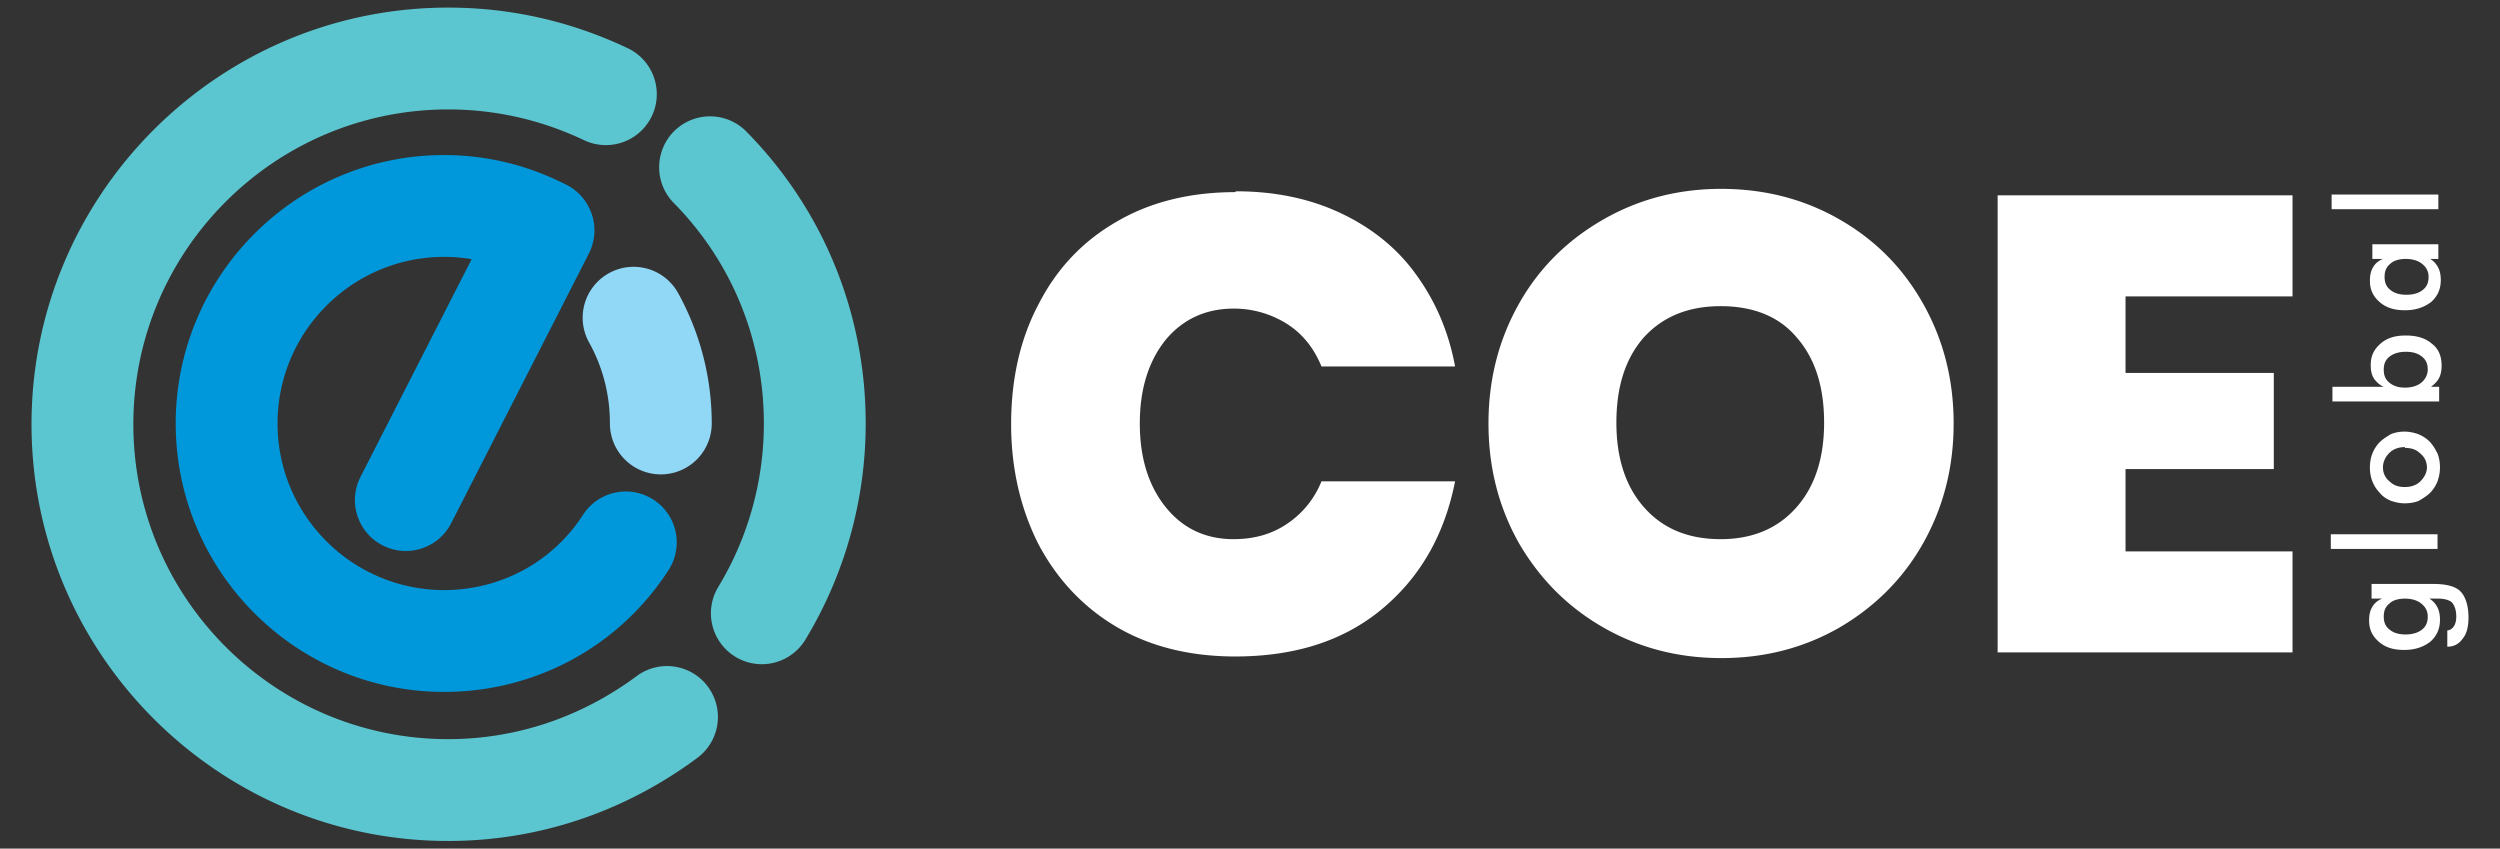<svg xmlns="http://www.w3.org/2000/svg" width="220.959" height="75" viewBox="238.055 164.656 220.959 75">
    <rect x="238.055" y="164.656" width="220.959" height="75" fill="#333333" stroke="none"/>
    <path fill="#ffffff" d="M450.612 217.564c-.575 0-1.079.144-1.367.432-.36.288-.505.648-.505 1.152s.145.863.505 1.151c.359.288.792.433 1.439.433.576 0 1.08-.145 1.44-.433.359-.288.504-.647.504-1.151s-.216-.864-.576-1.152-.864-.432-1.44-.432zm2.521-1.296c1.152 0 1.944.217 2.376.648s.72 1.225.72 2.305c0 .791-.144 1.439-.504 1.871-.36.504-.792.721-1.368.721v-1.44c.216 0 .433-.144.576-.36.145-.216.216-.504.216-.863 0-.576-.144-.937-.359-1.225-.217-.216-.648-.359-1.225-.359h-.792c.36.215.576.504.721.791.144.289.216.648.216 1.08 0 .793-.288 1.44-.864 1.944-.576.433-1.296.72-2.304.72-.937 0-1.656-.216-2.232-.72s-.864-1.08-.864-1.872c0-.504.072-.863.288-1.224.217-.36.504-.576.864-.72h-.936v-1.297h5.471zm.36-3.096h-9.433v-1.296h9.433v1.296zm-2.881-9c-.504 0-1.008.145-1.367.504-.36.36-.576.792-.576 1.297 0 .504.216.936.576 1.223.359.361.792.505 1.367.505.505 0 1.009-.144 1.368-.505.36-.359.576-.791.576-1.223 0-.505-.216-.937-.576-1.225-.359-.359-.792-.504-1.368-.504v-.072zm0 4.969c-.432 0-.792-.072-1.224-.217-.36-.145-.72-.359-1.008-.72a3.004 3.004 0 01-.648-1.009 3.354 3.354 0 01-.216-1.223c0-.433.072-.865.216-1.225.145-.359.36-.721.648-1.008.288-.288.647-.504 1.008-.721a3.26 3.26 0 011.152-.215c.432 0 .792.071 1.224.215.36.145.72.36 1.008.648s.504.648.721 1.08c.144.359.216.792.216 1.225 0 .432-.072.791-.216 1.223-.145.361-.36.721-.648 1.009s-.648.504-1.008.72c-.36.145-.792.218-1.225.218zm0-10.225c.576 0 1.08-.144 1.44-.432s.576-.72.576-1.152c0-.504-.145-.864-.504-1.152-.36-.288-.792-.432-1.44-.432-.576 0-1.08.144-1.439.432-.36.288-.505.648-.505 1.152s.145.864.505 1.152c.359.288.792.432 1.367.432zm-6.479-.072h4.607c-.359-.144-.647-.432-.863-.72-.216-.36-.288-.72-.288-1.224 0-.792.288-1.368.864-1.872.575-.504 1.296-.72 2.231-.72.937 0 1.729.216 2.304.72.576.432.864 1.08.864 1.944 0 .432-.072.792-.216 1.08-.144.288-.432.576-.72.792h.72v1.296h-9.432v-1.296h-.071zm9.431-12.6v1.296h-.72c.36.216.576.504.72.792.145.288.216.648.216 1.08 0 .792-.287 1.44-.863 1.944-.576.432-1.296.72-2.305.72-.936 0-1.655-.216-2.231-.72s-.864-1.08-.864-1.872c0-.504.072-.864.288-1.224.216-.36.504-.576.864-.72h-.937v-1.296h5.832zm-2.879 1.296c-.576 0-1.08.144-1.368.432-.359.288-.504.648-.504 1.152s.145.864.504 1.152c.36.288.792.432 1.44.432.576 0 1.08-.144 1.439-.432.36-.288.505-.648.505-1.152s-.217-.864-.576-1.152c-.36-.288-.864-.432-1.44-.432zm2.879-4.392h-9.432v-1.296h9.432v1.296z" />
    <path fill="#ffffff" d="M347.293 181.564c3.456 0 6.552.648 9.288 1.944 2.735 1.296 4.968 3.096 6.624 5.4 1.728 2.376 2.88 5.04 3.456 8.136h-11.809c-.647-1.584-1.656-2.88-3.023-3.744a8.754 8.754 0 00-4.752-1.368c-2.448 0-4.465.936-5.977 2.736-1.512 1.872-2.304 4.32-2.304 7.416s.792 5.544 2.304 7.416 3.528 2.809 5.977 2.809c1.8 0 3.384-.433 4.752-1.369a8.16 8.16 0 003.023-3.744h11.809c-.937 4.753-3.097 8.496-6.48 11.305s-7.704 4.176-12.96 4.176c-3.96 0-7.488-.863-10.44-2.592-2.951-1.729-5.256-4.176-6.911-7.271-1.584-3.097-2.448-6.696-2.448-10.656 0-3.96.792-7.56 2.448-10.656 1.584-3.096 3.888-5.544 6.911-7.272 2.952-1.728 6.48-2.592 10.44-2.592l.072-.074zm42.84-.216c3.816 0 7.271.864 10.439 2.664 3.168 1.8 5.616 4.248 7.416 7.416 1.801 3.168 2.736 6.696 2.736 10.656s-.936 7.488-2.736 10.656c-1.8 3.168-4.319 5.615-7.416 7.416-3.168 1.8-6.623 2.664-10.367 2.664s-7.2-.864-10.368-2.664c-3.168-1.801-5.616-4.248-7.488-7.416-1.8-3.168-2.736-6.696-2.736-10.656s.937-7.488 2.736-10.656c1.8-3.168 4.32-5.616 7.488-7.416 3.168-1.8 6.624-2.664 10.368-2.664h-.072zm0 10.368c-2.88 0-5.112.936-6.768 2.736-1.656 1.872-2.448 4.392-2.448 7.56 0 3.095.792 5.616 2.448 7.488 1.655 1.872 3.888 2.809 6.768 2.809 2.808 0 5.04-.937 6.696-2.809 1.655-1.872 2.447-4.393 2.447-7.488 0-3.168-.792-5.688-2.447-7.56-1.584-1.872-3.889-2.736-6.696-2.736zm35.784-.792v6.696h13.104v8.496h-13.104v7.272h14.76v8.928h-26.064v-40.393h26.064v8.928h-14.76v.073z" />
    <path fill="#5CC6D0" d="M305.385 223.36a4.5 4.5 0 01-3.845-6.831 27.876 27.876 0 004.028-14.444c0-7.372-2.837-14.304-7.988-19.517a4.5 4.5 0 016.401-6.326c6.827 6.909 10.587 16.087 10.587 25.843a36.874 36.874 0 01-5.33 19.106 4.499 4.499 0 01-3.853 2.169z" />
    <path fill="#5CC6D0" d="M277.669 238.984c-20.307 0-36.828-16.521-36.828-36.828s16.521-36.828 36.828-36.828c5.521 0 10.87 1.212 15.9 3.604a4.5 4.5 0 01-3.864 8.128c-3.813-1.813-7.862-2.732-12.036-2.732-15.344 0-27.828 12.484-27.828 27.828s12.484 27.828 27.828 27.828c5.994 0 11.764-1.934 16.684-5.592a4.5 4.5 0 015.37 7.222c-6.485 4.822-14.111 7.37-22.054 7.37z" />
    <path fill="#0098DA" d="M277.309 225.809c-13.081 0-23.724-10.643-23.724-23.725s10.643-23.724 23.724-23.724c3.789 0 7.551.926 10.88 2.678a4.501 4.501 0 01-4.191 7.965 14.402 14.402 0 00-6.688-1.643c-8.118 0-14.724 6.605-14.724 14.724s6.605 14.725 14.724 14.725c5.001 0 9.59-2.486 12.274-6.651a4.5 4.5 0 017.565 4.877c-4.351 6.746-11.767 10.774-19.84 10.774z" />
    <path fill="#0098DA" d="M273.922 213.353a4.5 4.5 0 01-4.005-6.547l12.168-23.832a4.5 4.5 0 118.016 4.093l-12.168 23.832a4.5 4.5 0 01-4.011 2.454z" />
    <g>
        <path fill="#91D8F7" d="M296.461 206.584a4.5 4.5 0 01-4.5-4.5c0-2.53-.611-4.925-1.818-7.12a4.5 4.5 0 117.885-4.337 23.827 23.827 0 012.933 11.457 4.5 4.5 0 01-4.5 4.5z" />
    </g>
</svg>